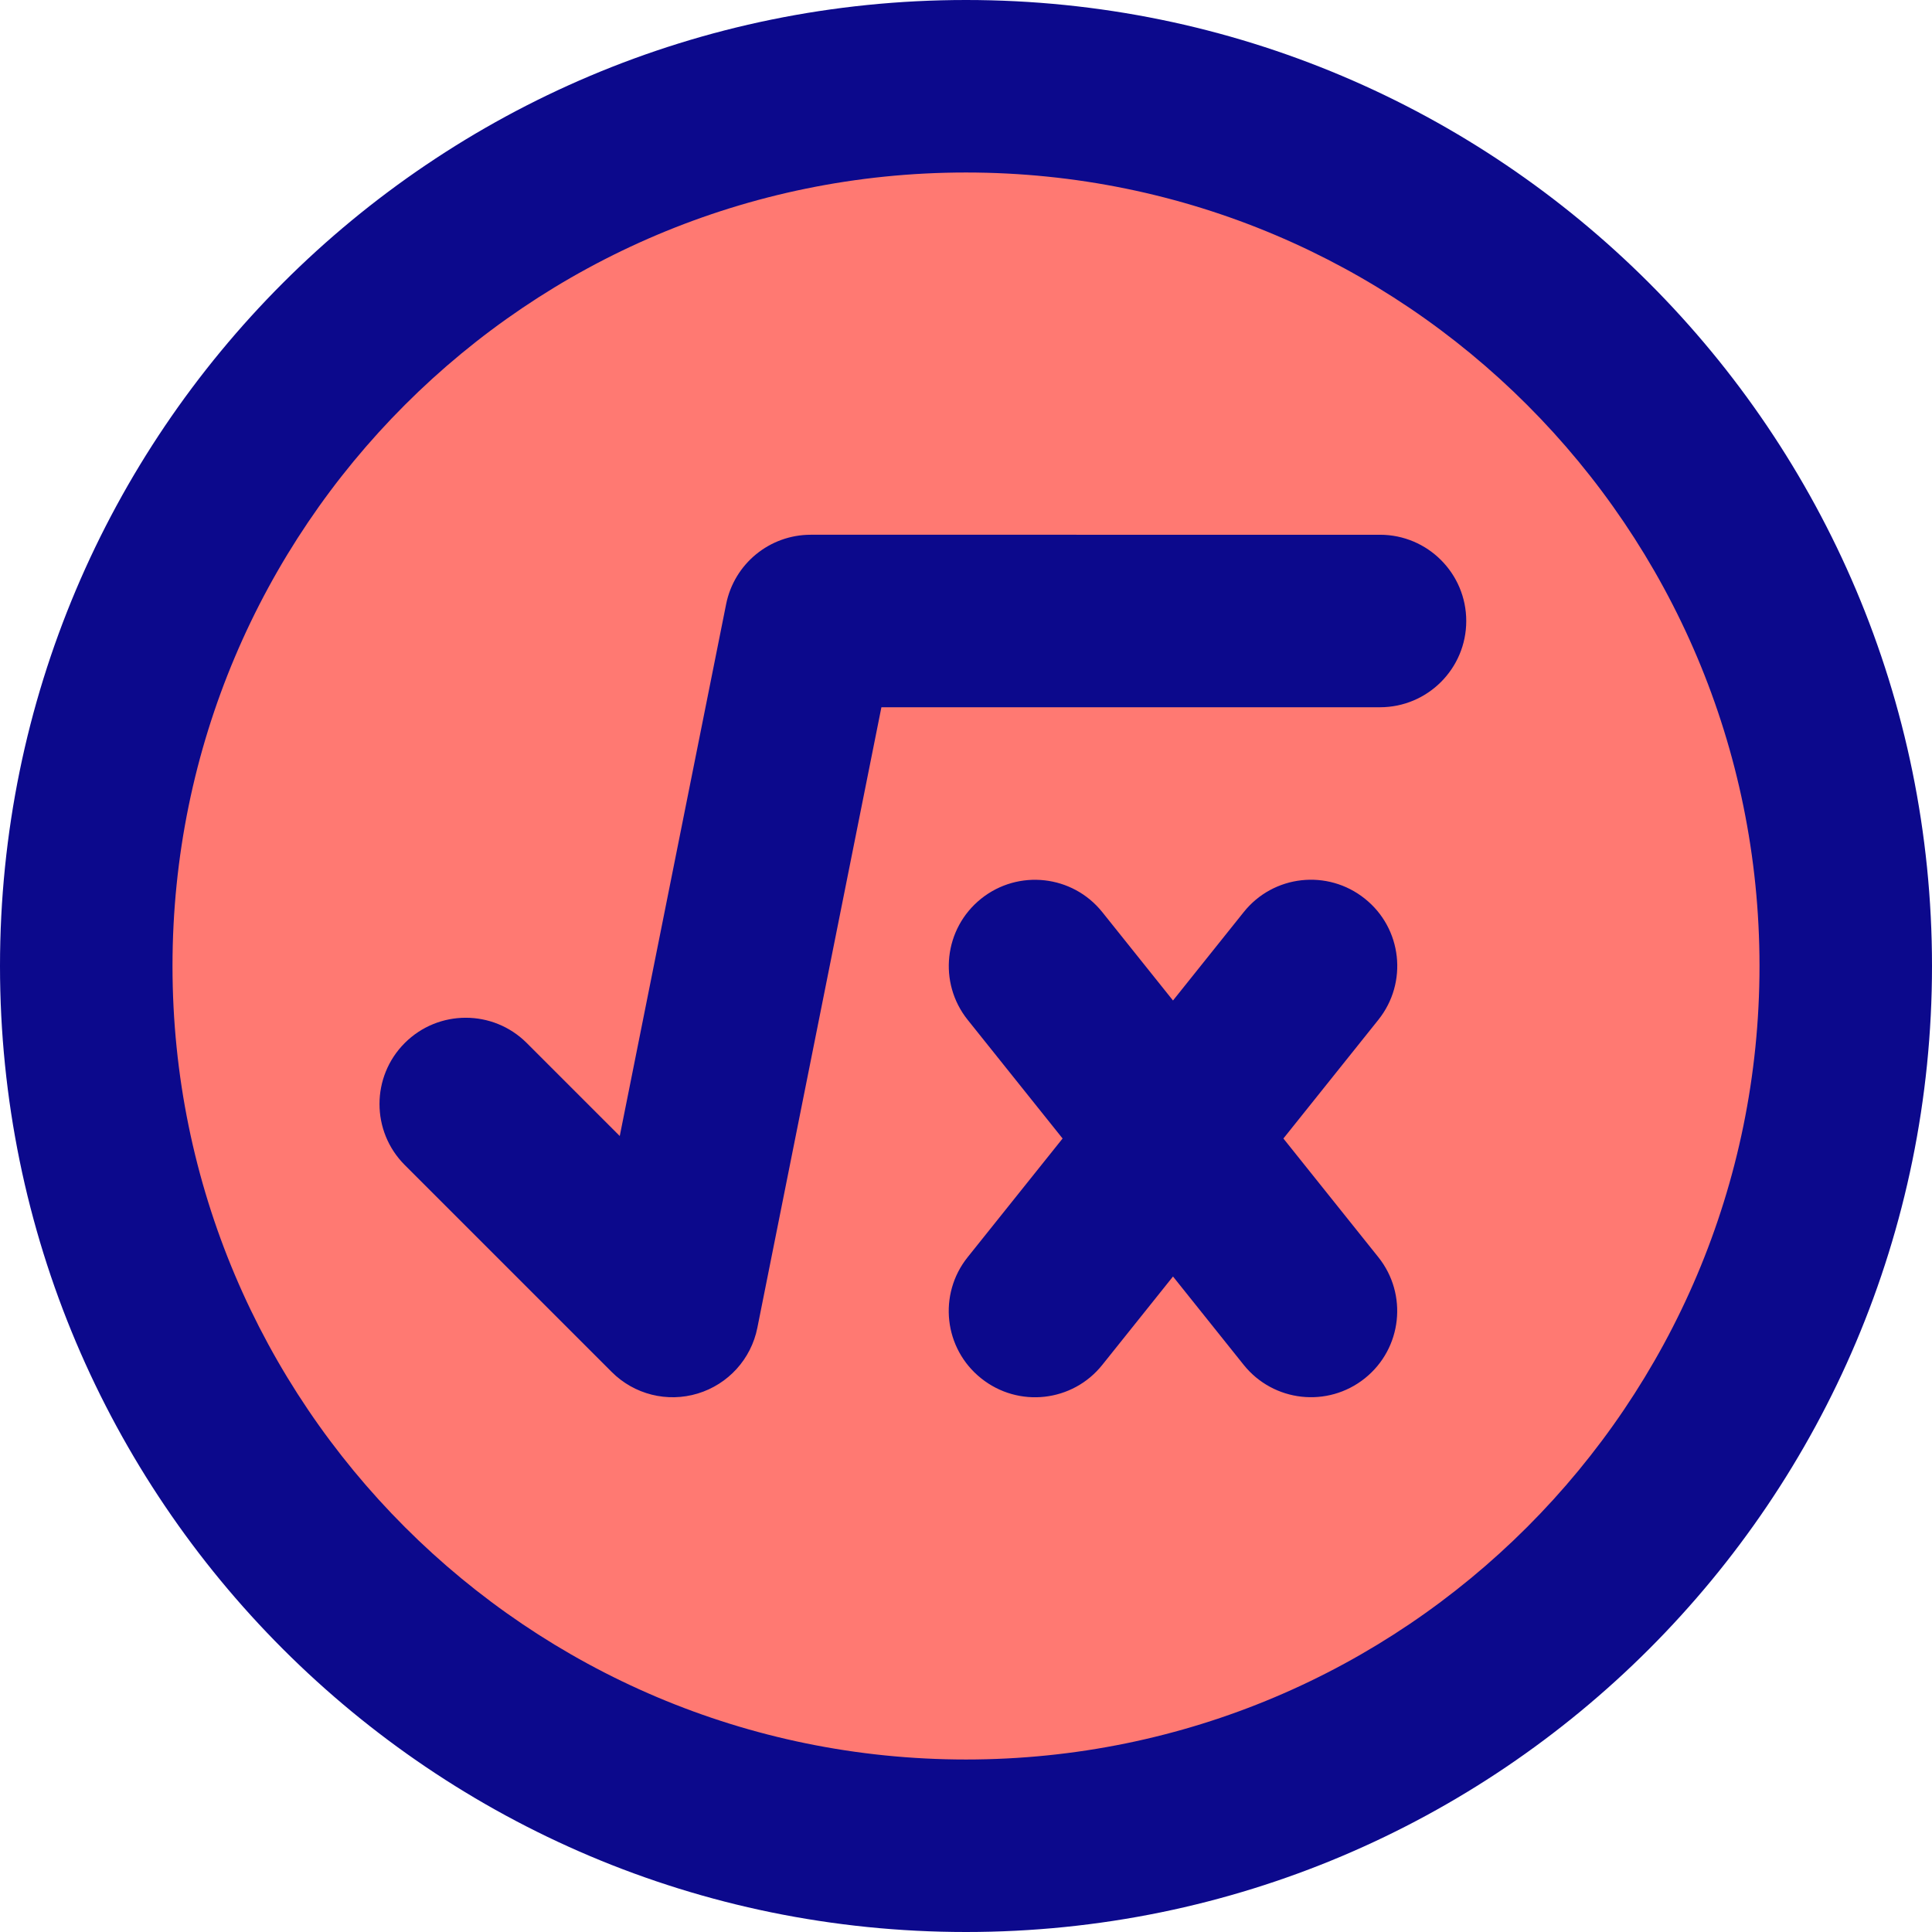 <svg xmlns="http://www.w3.org/2000/svg" fill="none" viewBox="0 0 14 14" id="Square-Root-X-Circle--Streamline-Core">
  <desc>
    Square Root X Circle Streamline Icon: https://streamlinehq.com
  </desc>
  <g id="square-root-x-circle--interface-math-square-root-sign-mathematics">
    <path id="Vector" fill="#ff7972" d="M7 13.375c3.521 0 6.375 -2.854 6.375 -6.375C13.375 3.479 10.521 0.625 7 0.625 3.479 0.625 0.625 3.479 0.625 7c0 3.521 2.854 6.375 6.375 6.375Z" stroke-width="1"></path>
    <path id="Union" fill="#0c098c" fill-rule="evenodd" d="M1.25 7c0 -3.176 2.574 -5.75 5.75 -5.75 3.176 0 5.75 2.574 5.75 5.75 0 3.176 -2.574 5.75 -5.75 5.75 -3.176 0 -5.75 -2.574 -5.75 -5.75ZM7 0C3.134 0 0 3.134 0 7c0 3.866 3.134 7 7 7 3.866 0 7 -3.134 7 -7 0 -3.866 -3.134 -7 -7 -7ZM5.875 3.875c-0.298 0 -0.554 0.21 -0.613 0.502l-0.771 3.855 -0.674 -0.674c-0.244 -0.244 -0.64 -0.244 -0.884 0 -0.244 0.244 -0.244 0.64 0 0.884l1.5 1.5c0.163 0.163 0.402 0.223 0.623 0.156 0.221 -0.067 0.387 -0.25 0.432 -0.476L6.387 5.125H10c0.345 0 0.625 -0.28 0.625 -0.625s-0.28 -0.625 -0.625 -0.625H5.875Zm2.113 2.735c-0.216 -0.27 -0.609 -0.313 -0.878 -0.098 -0.27 0.216 -0.313 0.609 -0.098 0.878l0.688 0.86 -0.688 0.86c-0.216 0.27 -0.172 0.663 0.098 0.878 0.27 0.216 0.663 0.172 0.878 -0.098L8.5 9.25l0.512 0.64c0.216 0.27 0.609 0.313 0.878 0.098 0.27 -0.216 0.313 -0.609 0.098 -0.878L9.3 8.25l0.688 -0.86c0.216 -0.27 0.172 -0.663 -0.098 -0.878 -0.27 -0.216 -0.663 -0.172 -0.878 0.098L8.5 7.25l-0.512 -0.64Z" clip-rule="evenodd" stroke-width="1"></path>
  </g>
</svg>